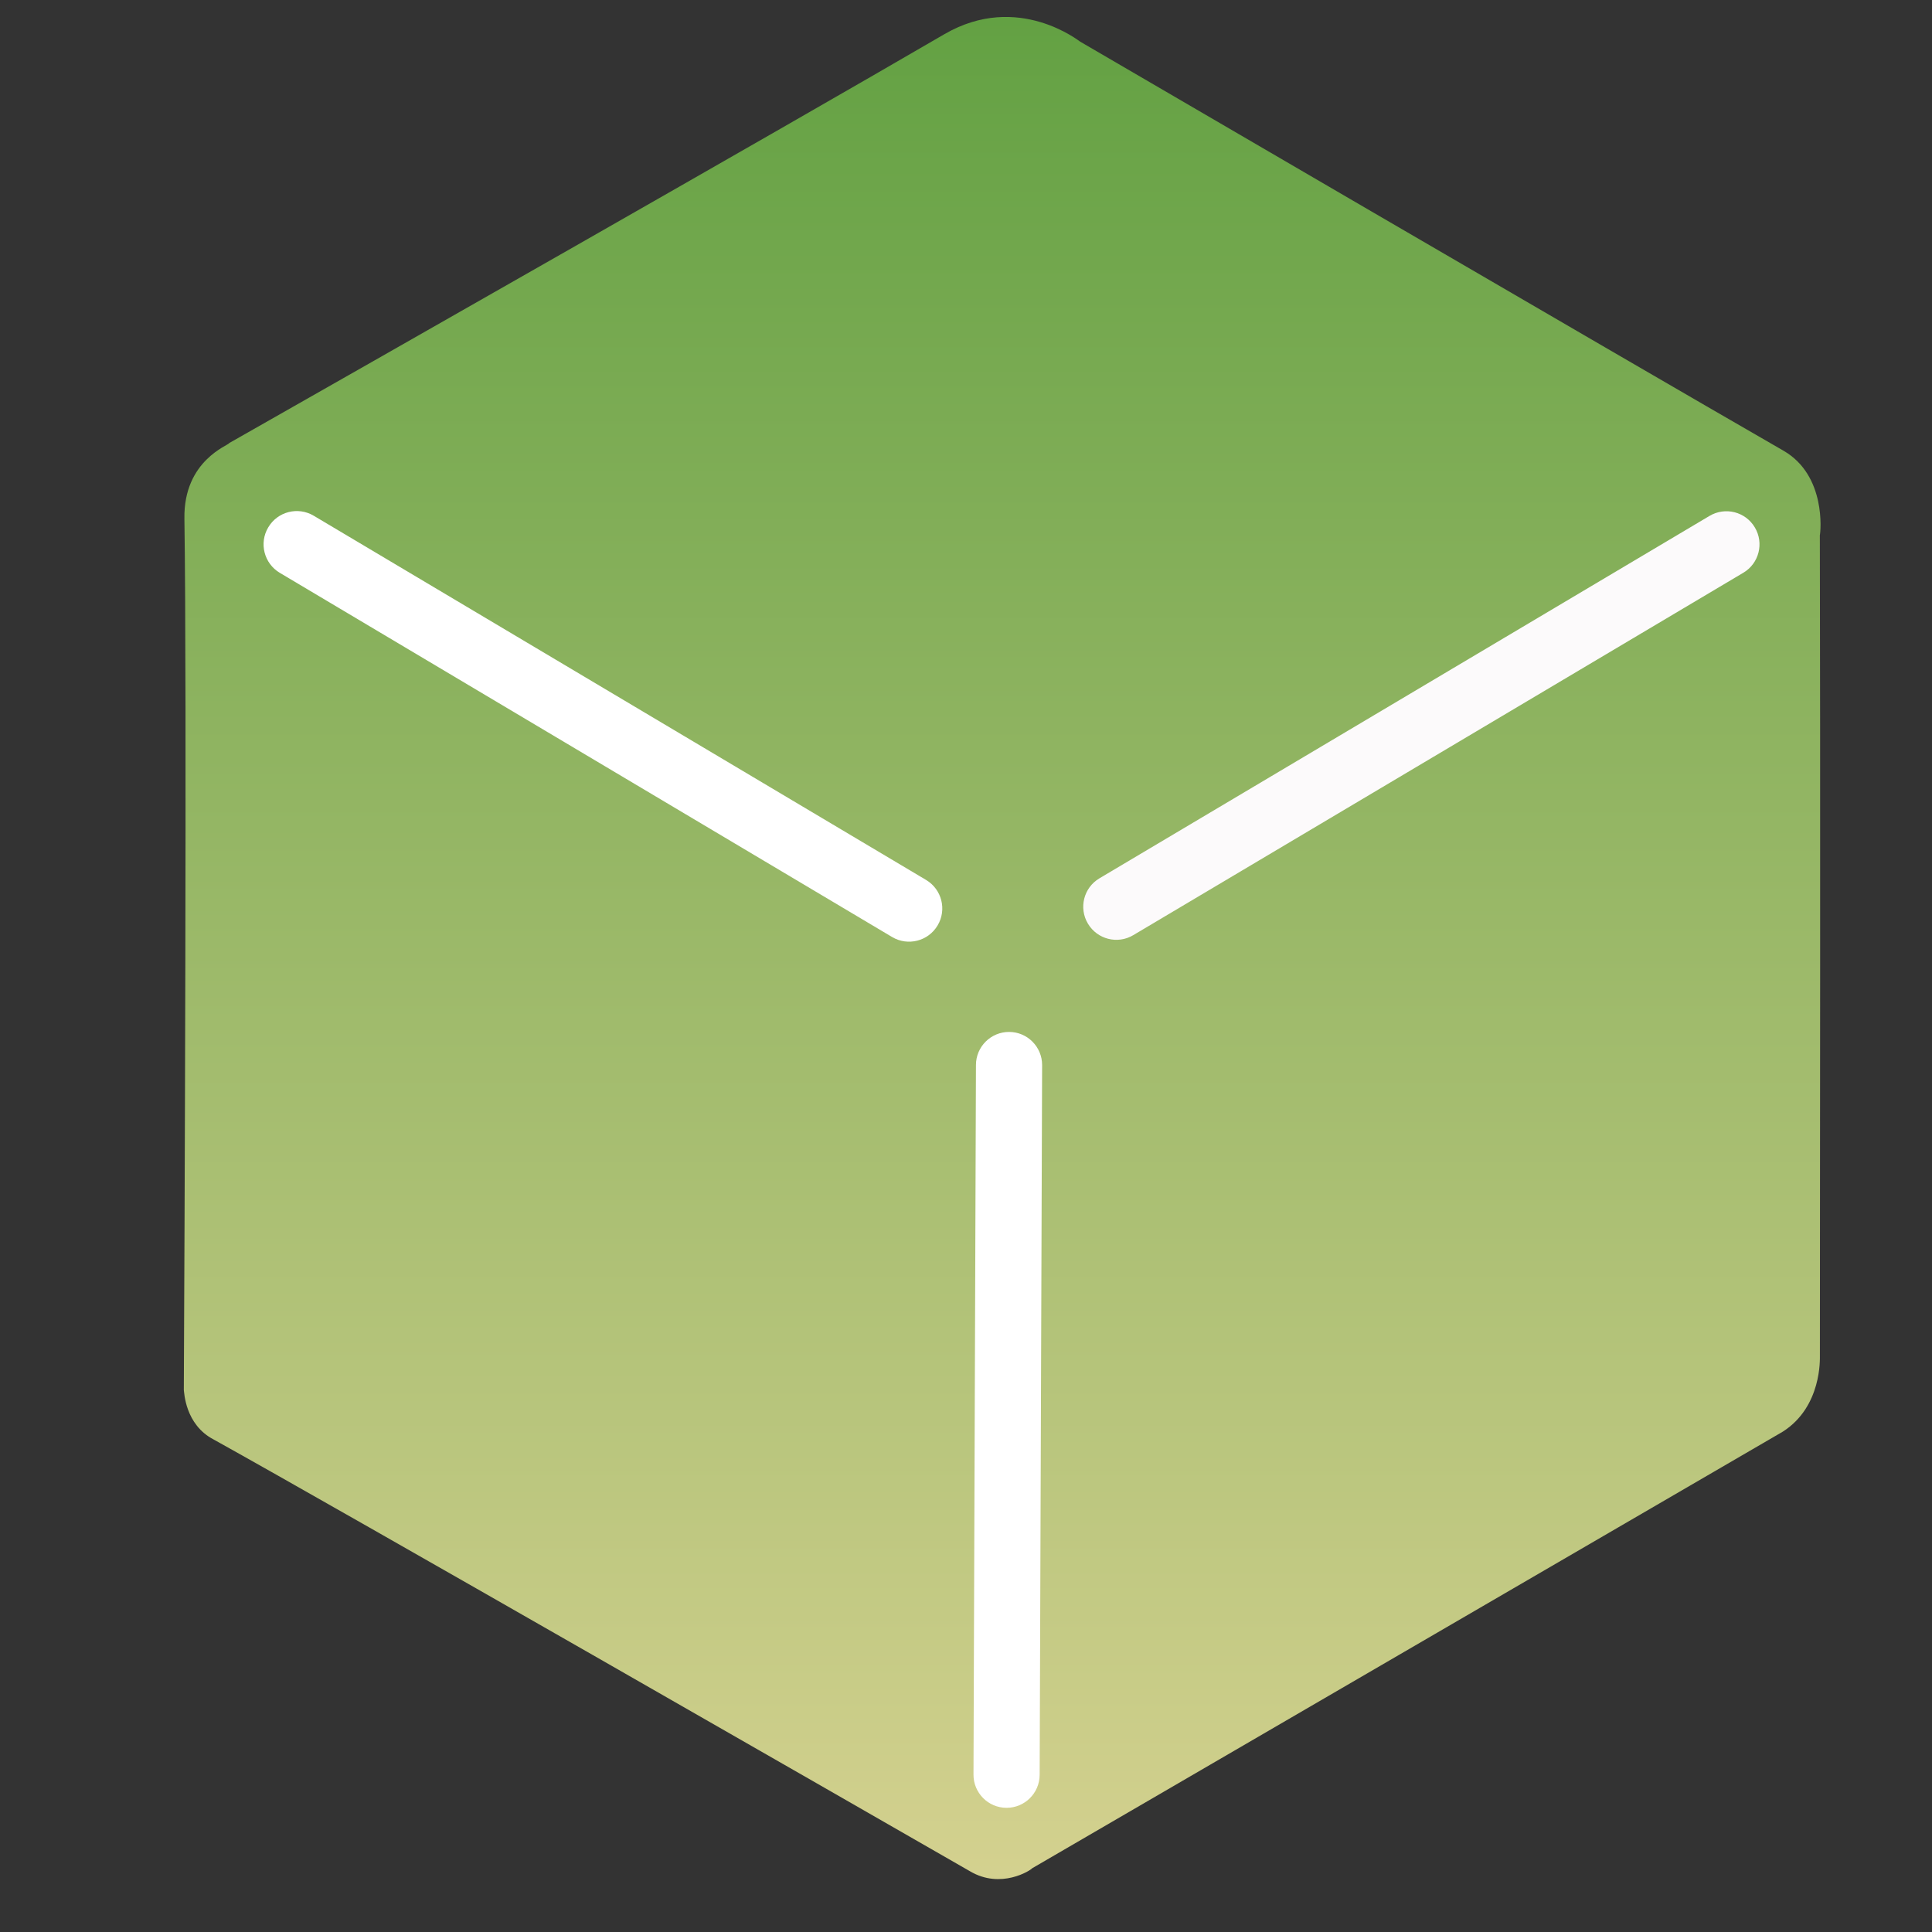 <?xml version="1.0" encoding="utf-8"?>
<!-- Generator: Adobe Illustrator 14.0.0, SVG Export Plug-In . SVG Version: 6.00 Build 43363)  -->
<!DOCTYPE svg PUBLIC "-//W3C//DTD SVG 1.1//EN" "http://www.w3.org/Graphics/SVG/1.1/DTD/svg11.dtd">
<svg version="1.1" xmlns="http://www.w3.org/2000/svg" xmlns:xlink="http://www.w3.org/1999/xlink" x="0px" y="0px"
	 width="40px" height="40px" viewBox="0 0 40 40" enable-background="new 0 0 40 40" xml:space="preserve">
<rect x="0" y="0" width="40" height="40" fill="#333333" stroke="none"/>
<linearGradient id="svg-vue-cnode" gradientUnits="userSpaceOnUse" x1="20.748" y1="38.904" x2="20.748" y2="0.351">
	<stop  offset="0" style="stop-color:#D4D18F"/>
	<stop  offset="1" style="stop-color:#63A143"/>
</linearGradient>
<path fill="url(#svg-vue-cnode)" d="M36.909,29.642c-2.854,1.66-12.816,7.455-15.54,9.039c-0.027,0.04-0.645,0.442-1.287,0.061
	c-2.603-1.495-12.975-7.448-15.657-8.938c-0.597-0.309-0.61-0.985-0.619-1.025c0.014-2.935,0.065-14.527,0.012-18.041
	c-0.02-1.213,0.927-1.52,0.926-1.564C7.577,7.564,16.046,2.75,19.552,0.708c1.532-0.89,2.817,0.166,2.813,0.155
	c-0.002-0.001,11.21,6.54,14.563,8.47c0.882,0.511,0.768,1.67,0.75,1.75c0.012,4.276,0.004,13.747,0.001,16.994
	C37.677,28.114,37.726,29.123,36.909,29.642z"/>
<path fill="#FFFFFF" d="M6.496,10.678l12.677,7.54c0.326,0.194,0.434,0.616,0.239,0.942c-0.193,0.326-0.615,0.434-0.942,0.24
	l-12.677-7.54c-0.326-0.194-0.434-0.616-0.239-0.942C5.747,10.591,6.169,10.483,6.496,10.678z"/>
<path fill-rule="evenodd" clip-rule="evenodd" fill="#FCFAFB" d="M35.394,10.681l-12.632,7.504
	c-0.325,0.193-0.432,0.613-0.238,0.938s0.613,0.432,0.938,0.239l12.632-7.504c0.325-0.193,0.432-0.613,0.238-0.938
	C36.139,10.594,35.719,10.488,35.394,10.681z"/>
<path fill="#FFFFFF" d="M21.525,36.745l0.051-14.693c0.001-0.378-0.305-0.686-0.683-0.687c-0.378-0.001-0.686,0.305-0.687,0.683
	l-0.051,14.694c-0.001,0.378,0.305,0.686,0.683,0.687S21.524,37.124,21.525,36.745z"/>
</svg>
